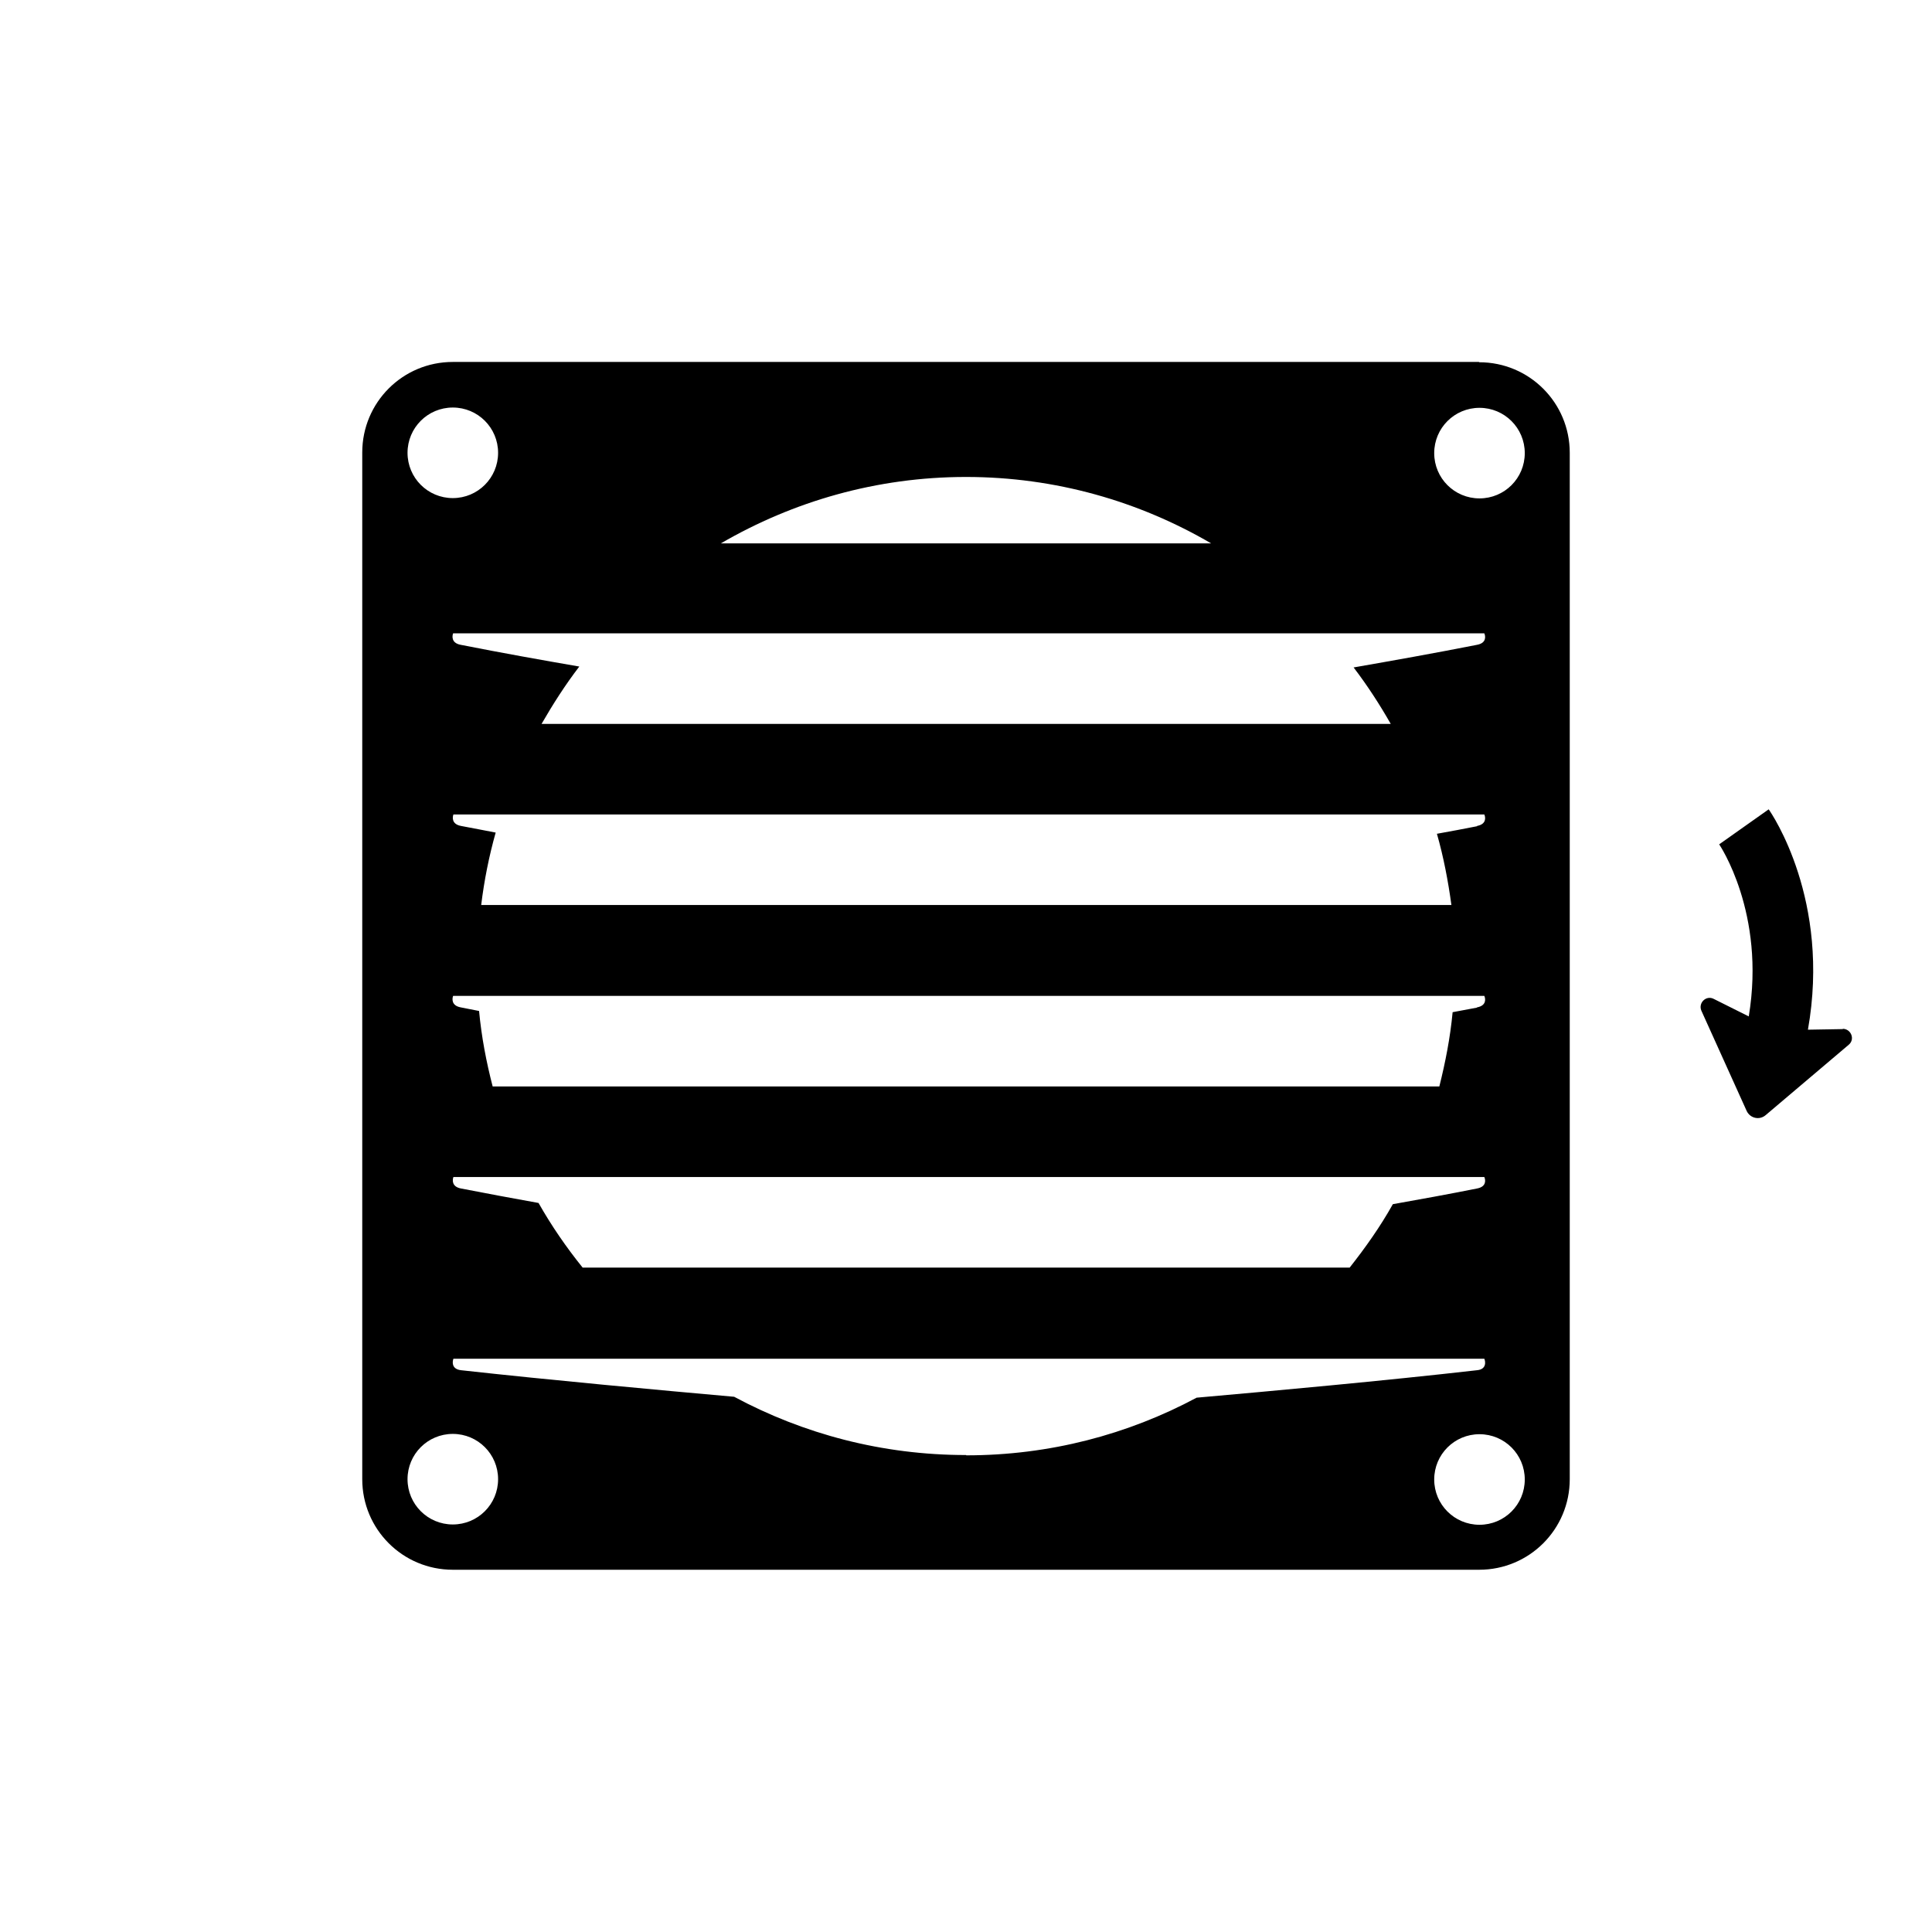 <?xml version="1.0" encoding="UTF-8"?><svg id="Laag_1" xmlns="http://www.w3.org/2000/svg" xmlns:xlink="http://www.w3.org/1999/xlink" viewBox="0 0 64 64"><defs><style>.cls-1{fill:none;}.cls-2{clip-path:url(#clippath);}.cls-3{clip-path:url(#clippath-1);}</style><clipPath id="clippath"><rect class="cls-1" width="64" height="64"/></clipPath><clipPath id="clippath-1"><rect class="cls-1" width="64" height="64"/></clipPath></defs><g class="cls-2"><g class="cls-3"><path d="M61.05,34.09l-1.16,.02c.76-4.29-1.2-7.16-1.3-7.3l-.82,.58-.82,.58s1.55,2.27,.98,5.7l-1.16-.58c-.25-.13-.52,.13-.41,.39l1.5,3.32c.11,.24,.42,.32,.63,.14l2.75-2.33c.22-.18,.08-.53-.2-.53m-12.05-22.09H15c-1.66,0-3,1.34-3,3V49c0,1.66,1.34,3,3,3H49c1.66,0,3-1.34,3-3V15c0-1.66-1.34-3-3-3m-17,3.8c2.97,0,5.74,.81,8.12,2.2H23.88c2.39-1.39,5.16-2.2,8.12-2.2m16.92,17.58c-.27,.05-.53,.1-.8,.15-.08,.85-.24,1.66-.44,2.46H16.32c-.21-.81-.37-1.64-.45-2.5-.2-.04-.4-.08-.61-.12-.32-.06-.28-.3-.25-.38H49.17c.04,.09,.08,.32-.24,.38m0,6c-.95,.19-1.89,.36-2.79,.52-.42,.75-.91,1.44-1.43,2.1H19.3c-.54-.67-1.03-1.38-1.46-2.14-.83-.15-1.7-.31-2.57-.48-.32-.06-.28-.3-.25-.38H49.17c.04,.09,.08,.32-.24,.38m0-12c-.45,.09-.89,.17-1.33,.25,.22,.77,.37,1.56,.48,2.36H15.94c.1-.82,.26-1.62,.48-2.4-.38-.07-.76-.15-1.15-.22-.32-.06-.28-.3-.25-.38H49.17c.04,.09,.08,.32-.24,.38m0-6c-1.42,.28-2.83,.53-4.09,.75,.45,.59,.86,1.22,1.23,1.87H17.94c.38-.66,.79-1.3,1.25-1.9-1.22-.21-2.56-.45-3.93-.72-.32-.06-.28-.3-.25-.38H49.17c.04,.09,.08,.32-.24,.38M15,13.5c.83,0,1.5,.67,1.5,1.5s-.67,1.5-1.5,1.5-1.5-.67-1.5-1.5,.67-1.5,1.5-1.5m0,37c-.83,0-1.5-.67-1.5-1.5s.67-1.5,1.5-1.5,1.5,.67,1.5,1.5-.67,1.5-1.5,1.5m17-2.3c-2.78,0-5.39-.7-7.68-1.93-2.47-.22-6.07-.55-9.05-.88-.33-.04-.28-.3-.25-.38H49.17c.04,.09,.08,.35-.24,.38-3.06,.35-6.81,.69-9.29,.91-2.28,1.22-4.87,1.91-7.63,1.91m17,2.3c-.83,0-1.5-.67-1.5-1.5s.67-1.5,1.5-1.5,1.5,.67,1.5,1.5-.67,1.5-1.5,1.5m0-34c-.83,0-1.5-.67-1.5-1.5s.67-1.5,1.5-1.5,1.5,.67,1.5,1.5-.67,1.5-1.5,1.5"/></g></g></svg>
